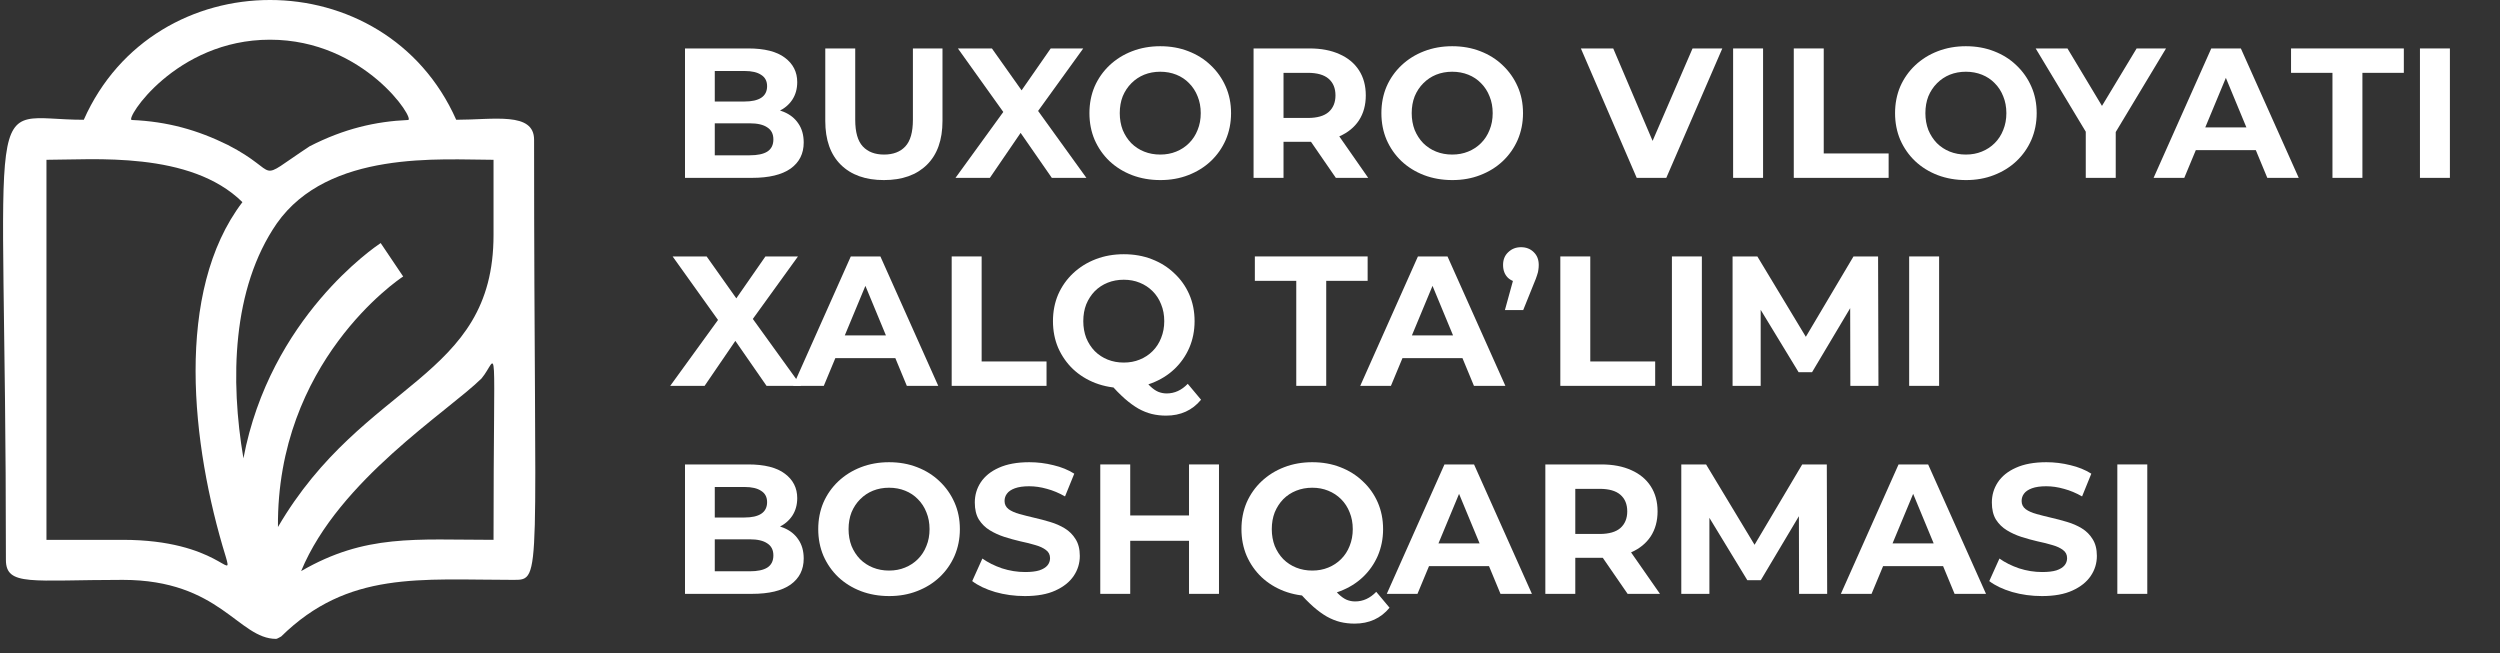 <svg width="199" height="52" viewBox="0 0 199 52" fill="none" xmlns="http://www.w3.org/2000/svg">
<rect x="0" y="0" width="199" height="52" fill="#333333" stroke="none"/>
<path fill-rule="evenodd" clip-rule="evenodd" d="M42.513 11.123C42.513 46.123 43.205 46.158 40.899 46.158C33.441 46.158 27.712 45.424 22.383 50.663C22.374 50.663 22.063 50.855 21.984 50.855C18.968 50.855 17.514 46.158 9.772 46.158C2.519 46.158 0.47 46.69 0.47 44.56C0.47 5.378 -1.578 9.534 6.669 9.534C12.309 -3.178 30.674 -3.178 36.314 9.534C39.303 9.534 42.513 8.879 42.513 11.123V11.123ZM10.491 9.551C13.346 9.673 15.732 10.354 18.126 11.533C22.578 13.82 20.104 14.641 24.644 11.646C27.402 10.232 29.912 9.665 32.483 9.551C33.086 9.551 29.034 3.16 21.487 3.16C13.958 3.16 9.906 9.551 10.491 9.551V9.551ZM19.297 16.09C15.146 11.996 7.396 12.72 3.698 12.72V42.971H9.772C17.408 42.971 18.605 46.481 17.966 44.298C15.226 35.419 13.87 23.214 19.297 16.09ZM38.327 30.129C35.614 32.791 26.967 38.213 23.97 45.459C29.096 42.491 33.06 42.971 39.285 42.971C39.285 25.833 39.693 28.505 38.327 30.129V30.129ZM39.285 12.72C35.108 12.72 26.143 11.926 22.028 17.793C18.454 22.978 18.321 30.286 19.377 36.484C21.496 25.266 29.885 19.626 30.302 19.347L32.093 22.009C31.676 22.271 22.019 28.837 22.125 41.95C28.98 30.216 39.285 30.242 39.285 18.701V12.72V12.72Z" fill="white"/>
<path d="M54.526 14.158V3.856H59.56C60.855 3.856 61.826 4.101 62.474 4.592C63.131 5.082 63.46 5.73 63.46 6.534C63.46 7.074 63.327 7.545 63.062 7.947C62.797 8.34 62.434 8.644 61.973 8.86C61.512 9.075 60.982 9.183 60.384 9.183L60.663 8.58C61.311 8.58 61.885 8.688 62.385 8.904C62.886 9.11 63.273 9.419 63.548 9.831C63.833 10.243 63.975 10.748 63.975 11.347C63.975 12.23 63.627 12.921 62.93 13.422C62.233 13.912 61.208 14.158 59.854 14.158H54.526ZM56.896 12.362H59.677C60.295 12.362 60.762 12.264 61.075 12.068C61.399 11.862 61.561 11.538 61.561 11.097C61.561 10.665 61.399 10.346 61.075 10.14C60.762 9.924 60.295 9.816 59.677 9.816H56.719V8.08H59.265C59.844 8.08 60.286 7.981 60.59 7.785C60.904 7.579 61.061 7.27 61.061 6.858C61.061 6.456 60.904 6.157 60.59 5.96C60.286 5.754 59.844 5.651 59.265 5.651H56.896V12.362Z" fill="white"/>
<path d="M70.357 14.334C68.895 14.334 67.752 13.927 66.928 13.113C66.104 12.298 65.692 11.136 65.692 9.625V3.856H68.076V9.537C68.076 10.518 68.277 11.224 68.679 11.656C69.081 12.088 69.645 12.303 70.371 12.303C71.097 12.303 71.662 12.088 72.064 11.656C72.466 11.224 72.667 10.518 72.667 9.537V3.856H75.022V9.625C75.022 11.136 74.61 12.298 73.786 13.113C72.962 13.927 71.819 14.334 70.357 14.334Z" fill="white"/>
<path d="M76.057 14.158L80.487 8.05V9.787L76.248 3.856H78.956L81.885 7.991L80.752 8.006L83.636 3.856H86.226L82.017 9.684V7.977L86.477 14.158H83.725L80.693 9.787H81.782L78.794 14.158H76.057Z" fill="white"/>
<path d="M92.37 14.334C91.556 14.334 90.801 14.202 90.104 13.937C89.417 13.672 88.819 13.299 88.308 12.818C87.808 12.338 87.416 11.774 87.131 11.126C86.856 10.478 86.719 9.772 86.719 9.007C86.719 8.241 86.856 7.535 87.131 6.888C87.416 6.24 87.813 5.676 88.323 5.195C88.833 4.714 89.432 4.341 90.119 4.077C90.805 3.812 91.551 3.679 92.356 3.679C93.17 3.679 93.916 3.812 94.593 4.077C95.279 4.341 95.873 4.714 96.373 5.195C96.884 5.676 97.281 6.24 97.566 6.888C97.85 7.525 97.992 8.232 97.992 9.007C97.992 9.772 97.85 10.483 97.566 11.141C97.281 11.788 96.884 12.352 96.373 12.833C95.873 13.304 95.279 13.672 94.593 13.937C93.916 14.202 93.175 14.334 92.37 14.334ZM92.356 12.303C92.817 12.303 93.239 12.225 93.621 12.068C94.014 11.911 94.357 11.685 94.651 11.391C94.946 11.097 95.171 10.748 95.329 10.346C95.495 9.944 95.579 9.497 95.579 9.007C95.579 8.516 95.495 8.07 95.329 7.668C95.171 7.265 94.946 6.917 94.651 6.623C94.367 6.328 94.028 6.103 93.636 5.946C93.244 5.789 92.817 5.71 92.356 5.71C91.894 5.71 91.468 5.789 91.075 5.946C90.693 6.103 90.354 6.328 90.06 6.623C89.766 6.917 89.535 7.265 89.368 7.668C89.211 8.07 89.133 8.516 89.133 9.007C89.133 9.488 89.211 9.934 89.368 10.346C89.535 10.748 89.761 11.097 90.045 11.391C90.339 11.685 90.683 11.911 91.075 12.068C91.468 12.225 91.894 12.303 92.356 12.303Z" fill="white"/>
<path d="M99.784 14.158V3.856H104.243C105.166 3.856 105.96 4.008 106.627 4.312C107.295 4.606 107.81 5.033 108.173 5.592C108.536 6.152 108.717 6.819 108.717 7.594C108.717 8.359 108.536 9.021 108.173 9.581C107.81 10.13 107.295 10.552 106.627 10.846C105.96 11.141 105.166 11.288 104.243 11.288H101.109L102.168 10.243V14.158H99.784ZM106.333 14.158L103.758 10.42H106.304L108.909 14.158H106.333ZM102.168 10.508L101.109 9.389H104.111C104.847 9.389 105.396 9.232 105.759 8.918C106.122 8.595 106.304 8.153 106.304 7.594C106.304 7.025 106.122 6.583 105.759 6.269C105.396 5.955 104.847 5.798 104.111 5.798H101.109L102.168 4.665V10.508Z" fill="white"/>
<path d="M115.61 14.334C114.796 14.334 114.04 14.202 113.344 13.937C112.657 13.672 112.058 13.299 111.548 12.818C111.048 12.338 110.655 11.774 110.371 11.126C110.096 10.478 109.959 9.772 109.959 9.007C109.959 8.241 110.096 7.535 110.371 6.888C110.655 6.24 111.053 5.676 111.563 5.195C112.073 4.714 112.672 4.341 113.358 4.077C114.045 3.812 114.791 3.679 115.595 3.679C116.41 3.679 117.155 3.812 117.832 4.077C118.519 4.341 119.113 4.714 119.613 5.195C120.123 5.676 120.521 6.24 120.805 6.888C121.09 7.525 121.232 8.232 121.232 9.007C121.232 9.772 121.09 10.483 120.805 11.141C120.521 11.788 120.123 12.352 119.613 12.833C119.113 13.304 118.519 13.672 117.832 13.937C117.155 14.202 116.415 14.334 115.61 14.334ZM115.595 12.303C116.056 12.303 116.478 12.225 116.861 12.068C117.253 11.911 117.597 11.685 117.891 11.391C118.185 11.097 118.411 10.748 118.568 10.346C118.735 9.944 118.818 9.497 118.818 9.007C118.818 8.516 118.735 8.07 118.568 7.668C118.411 7.265 118.185 6.917 117.891 6.623C117.607 6.328 117.268 6.103 116.876 5.946C116.483 5.789 116.056 5.71 115.595 5.71C115.134 5.71 114.707 5.789 114.315 5.946C113.932 6.103 113.594 6.328 113.299 6.623C113.005 6.917 112.775 7.265 112.608 7.668C112.451 8.07 112.372 8.516 112.372 9.007C112.372 9.488 112.451 9.934 112.608 10.346C112.775 10.748 113 11.097 113.285 11.391C113.579 11.685 113.922 11.911 114.315 12.068C114.707 12.225 115.134 12.303 115.595 12.303Z" fill="white"/>
<path d="M130.282 14.158L125.838 3.856H128.413L132.298 12.98H130.783L134.727 3.856H137.096L132.637 14.158H130.282Z" fill="white"/>
<path d="M137.956 14.158V3.856H140.34V14.158H137.956Z" fill="white"/>
<path d="M142.785 14.158V3.856H145.169V12.215H150.335V14.158H142.785Z" fill="white"/>
<path d="M156.498 14.334C155.684 14.334 154.929 14.202 154.232 13.937C153.545 13.672 152.947 13.299 152.437 12.818C151.936 12.338 151.544 11.774 151.259 11.126C150.985 10.478 150.847 9.772 150.847 9.007C150.847 8.241 150.985 7.535 151.259 6.888C151.544 6.24 151.941 5.676 152.451 5.195C152.962 4.714 153.56 4.341 154.247 4.077C154.934 3.812 155.679 3.679 156.484 3.679C157.298 3.679 158.044 3.812 158.721 4.077C159.408 4.341 160.001 4.714 160.502 5.195C161.012 5.676 161.409 6.24 161.694 6.888C161.978 7.525 162.12 8.232 162.12 9.007C162.12 9.772 161.978 10.483 161.694 11.141C161.409 11.788 161.012 12.352 160.502 12.833C160.001 13.304 159.408 13.672 158.721 13.937C158.044 14.202 157.303 14.334 156.498 14.334ZM156.484 12.303C156.945 12.303 157.367 12.225 157.749 12.068C158.142 11.911 158.485 11.685 158.78 11.391C159.074 11.097 159.3 10.748 159.457 10.346C159.623 9.944 159.707 9.497 159.707 9.007C159.707 8.516 159.623 8.07 159.457 7.668C159.3 7.265 159.074 6.917 158.78 6.623C158.495 6.328 158.157 6.103 157.764 5.946C157.372 5.789 156.945 5.71 156.484 5.71C156.023 5.71 155.596 5.789 155.203 5.946C154.821 6.103 154.482 6.328 154.188 6.623C153.894 6.917 153.663 7.265 153.496 7.668C153.339 8.07 153.261 8.516 153.261 9.007C153.261 9.488 153.339 9.934 153.496 10.346C153.663 10.748 153.889 11.097 154.173 11.391C154.468 11.685 154.811 11.911 155.203 12.068C155.596 12.225 156.023 12.303 156.484 12.303Z" fill="white"/>
<path d="M166.027 14.158V9.949L166.572 11.391L162.039 3.856H164.57L168.044 9.64H166.587L170.075 3.856H172.415L167.882 11.391L168.412 9.949V14.158H166.027Z" fill="white"/>
<path d="M171.426 14.158L176.017 3.856H178.372L182.979 14.158H180.477L176.709 5.063H177.651L173.869 14.158H171.426ZM173.722 11.95L174.354 10.14H179.653L180.3 11.95H173.722Z" fill="white"/>
<path d="M185.664 14.158V5.798H182.367V3.856H191.345V5.798H188.048V14.158H185.664Z" fill="white"/>
<path d="M192.628 14.158V3.856H195.012V14.158H192.628Z" fill="white"/>
<path d="M53.349 30.714L57.779 24.607V26.343L53.54 20.412H56.248L59.177 24.548L58.044 24.563L60.928 20.412H63.519L59.309 26.24V24.533L63.769 30.714H61.017L57.985 26.343H59.074L56.087 30.714H53.349Z" fill="white"/>
<path d="M63.132 30.714L67.724 20.412H70.079L74.685 30.714H72.183L68.416 21.619H69.358L65.575 30.714H63.132ZM65.428 28.507L66.061 26.697H71.359L72.007 28.507H65.428Z" fill="white"/>
<path d="M75.754 30.714V20.412H78.138V28.772H83.304V30.714H75.754Z" fill="white"/>
<path d="M89.453 30.891C88.648 30.891 87.897 30.758 87.201 30.494C86.514 30.229 85.915 29.856 85.405 29.375C84.905 28.894 84.513 28.33 84.228 27.683C83.953 27.035 83.816 26.329 83.816 25.563C83.816 24.798 83.953 24.092 84.228 23.444C84.513 22.797 84.91 22.232 85.42 21.752C85.93 21.271 86.529 20.898 87.216 20.633C87.902 20.368 88.648 20.236 89.453 20.236C90.267 20.236 91.013 20.368 91.689 20.633C92.376 20.898 92.97 21.271 93.47 21.752C93.98 22.223 94.378 22.782 94.662 23.429C94.947 24.077 95.089 24.788 95.089 25.563C95.089 26.329 94.947 27.04 94.662 27.697C94.378 28.345 93.98 28.909 93.47 29.39C92.97 29.861 92.376 30.229 91.689 30.494C91.013 30.758 90.267 30.891 89.453 30.891ZM92.823 33.084C92.42 33.084 92.038 33.04 91.675 32.951C91.322 32.863 90.968 32.721 90.615 32.525C90.272 32.328 89.909 32.063 89.526 31.73C89.153 31.396 88.746 30.984 88.305 30.494L90.806 29.861C91.071 30.224 91.317 30.513 91.542 30.729C91.768 30.945 91.984 31.097 92.19 31.185C92.406 31.273 92.631 31.318 92.867 31.318C93.495 31.318 94.054 31.063 94.545 30.552L95.604 31.818C94.908 32.662 93.98 33.084 92.823 33.084ZM89.453 28.86C89.914 28.86 90.335 28.782 90.718 28.625C91.111 28.468 91.454 28.242 91.748 27.948C92.043 27.653 92.268 27.305 92.425 26.903C92.592 26.491 92.675 26.044 92.675 25.563C92.675 25.073 92.592 24.626 92.425 24.224C92.268 23.822 92.043 23.474 91.748 23.179C91.454 22.885 91.111 22.659 90.718 22.502C90.335 22.345 89.914 22.267 89.453 22.267C88.991 22.267 88.565 22.345 88.172 22.502C87.78 22.659 87.436 22.885 87.142 23.179C86.857 23.474 86.632 23.822 86.465 24.224C86.308 24.626 86.23 25.073 86.23 25.563C86.23 26.044 86.308 26.491 86.465 26.903C86.632 27.305 86.857 27.653 87.142 27.948C87.436 28.242 87.78 28.468 88.172 28.625C88.565 28.782 88.991 28.86 89.453 28.86Z" fill="white"/>
<path d="M103.183 30.714V22.355H99.886V20.412H108.864V22.355H105.567V30.714H103.183Z" fill="white"/>
<path d="M108.275 30.714L112.867 20.412H115.221L119.828 30.714H117.326L113.558 21.619H114.5L110.718 30.714H108.275ZM110.571 28.507L111.204 26.697H116.502L117.149 28.507H110.571Z" fill="white"/>
<path d="M119.791 24.68L120.763 21.148L121.086 22.488C120.664 22.488 120.316 22.365 120.041 22.12C119.777 21.864 119.644 21.521 119.644 21.089C119.644 20.668 119.781 20.329 120.056 20.074C120.331 19.809 120.669 19.677 121.072 19.677C121.484 19.677 121.822 19.809 122.087 20.074C122.352 20.329 122.484 20.668 122.484 21.089C122.484 21.217 122.475 21.345 122.455 21.472C122.445 21.59 122.411 21.732 122.352 21.899C122.303 22.066 122.22 22.286 122.102 22.561L121.248 24.68H119.791Z" fill="white"/>
<path d="M124.202 30.714V20.412H126.586V28.772H131.752V30.714H124.202Z" fill="white"/>
<path d="M133.084 30.714V20.412H135.468V30.714H133.084Z" fill="white"/>
<path d="M137.913 30.714V20.412H139.885L144.271 27.683H143.226L147.538 20.412H149.495L149.525 30.714H147.288L147.273 23.841H147.685L144.241 29.625H143.167L139.65 23.841H140.15V30.714H137.913Z" fill="white"/>
<path d="M151.969 30.714V20.412H154.353V30.714H151.969Z" fill="white"/>
<path d="M54.526 47.271V36.969H59.56C60.855 36.969 61.826 37.214 62.474 37.705C63.131 38.195 63.46 38.843 63.46 39.648C63.46 40.187 63.327 40.658 63.062 41.06C62.797 41.453 62.434 41.757 61.973 41.973C61.512 42.189 60.982 42.297 60.384 42.297L60.663 41.693C61.311 41.693 61.885 41.801 62.385 42.017C62.886 42.223 63.273 42.532 63.548 42.944C63.833 43.356 63.975 43.861 63.975 44.46C63.975 45.343 63.627 46.035 62.93 46.535C62.233 47.026 61.208 47.271 59.854 47.271H54.526ZM56.896 45.475H59.677C60.295 45.475 60.762 45.377 61.075 45.181C61.399 44.975 61.561 44.651 61.561 44.21C61.561 43.778 61.399 43.459 61.075 43.253C60.762 43.037 60.295 42.929 59.677 42.929H56.719V41.193H59.265C59.844 41.193 60.286 41.095 60.59 40.898C60.904 40.692 61.061 40.383 61.061 39.971C61.061 39.569 60.904 39.27 60.59 39.074C60.286 38.867 59.844 38.764 59.265 38.764H56.896V45.475Z" fill="white"/>
<path d="M70.784 47.447C69.969 47.447 69.214 47.315 68.517 47.05C67.83 46.785 67.232 46.412 66.722 45.932C66.221 45.451 65.829 44.887 65.544 44.239C65.27 43.592 65.132 42.885 65.132 42.12C65.132 41.355 65.27 40.648 65.544 40.001C65.829 39.353 66.226 38.789 66.736 38.308C67.247 37.828 67.845 37.455 68.532 37.19C69.219 36.925 69.964 36.792 70.769 36.792C71.583 36.792 72.329 36.925 73.006 37.19C73.693 37.455 74.286 37.828 74.787 38.308C75.297 38.789 75.694 39.353 75.979 40.001C76.263 40.638 76.406 41.345 76.406 42.12C76.406 42.885 76.263 43.597 75.979 44.254C75.694 44.901 75.297 45.466 74.787 45.946C74.286 46.417 73.693 46.785 73.006 47.05C72.329 47.315 71.588 47.447 70.784 47.447ZM70.769 45.417C71.23 45.417 71.652 45.338 72.034 45.181C72.427 45.024 72.77 44.798 73.065 44.504C73.359 44.21 73.585 43.861 73.742 43.459C73.909 43.057 73.992 42.611 73.992 42.12C73.992 41.629 73.909 41.183 73.742 40.781C73.585 40.378 73.359 40.03 73.065 39.736C72.78 39.441 72.442 39.216 72.049 39.059C71.657 38.902 71.23 38.823 70.769 38.823C70.308 38.823 69.881 38.902 69.489 39.059C69.106 39.216 68.767 39.441 68.473 39.736C68.179 40.03 67.948 40.378 67.781 40.781C67.624 41.183 67.546 41.629 67.546 42.12C67.546 42.601 67.624 43.047 67.781 43.459C67.948 43.861 68.174 44.21 68.458 44.504C68.753 44.798 69.096 45.024 69.489 45.181C69.881 45.338 70.308 45.417 70.769 45.417Z" fill="white"/>
<path d="M81.582 47.447C80.758 47.447 79.968 47.34 79.213 47.124C78.457 46.898 77.849 46.609 77.388 46.255L78.197 44.46C78.639 44.774 79.159 45.034 79.757 45.24C80.366 45.436 80.979 45.534 81.597 45.534C82.068 45.534 82.446 45.49 82.73 45.402C83.024 45.304 83.24 45.171 83.378 45.005C83.515 44.838 83.584 44.646 83.584 44.431C83.584 44.156 83.476 43.94 83.26 43.783C83.044 43.616 82.76 43.484 82.406 43.386C82.053 43.278 81.661 43.18 81.229 43.091C80.807 42.993 80.38 42.875 79.949 42.738C79.527 42.601 79.139 42.424 78.786 42.208C78.433 41.992 78.143 41.708 77.918 41.355C77.702 41.002 77.594 40.55 77.594 40.001C77.594 39.412 77.751 38.877 78.065 38.397C78.389 37.906 78.869 37.518 79.507 37.234C80.155 36.94 80.964 36.792 81.935 36.792C82.583 36.792 83.221 36.871 83.849 37.028C84.477 37.175 85.031 37.401 85.512 37.705L84.776 39.515C84.295 39.24 83.814 39.039 83.334 38.912C82.853 38.774 82.382 38.706 81.921 38.706C81.46 38.706 81.082 38.76 80.787 38.867C80.493 38.975 80.282 39.118 80.155 39.294C80.027 39.461 79.963 39.657 79.963 39.883C79.963 40.148 80.071 40.364 80.287 40.531C80.503 40.688 80.787 40.815 81.141 40.913C81.494 41.011 81.881 41.109 82.303 41.208C82.735 41.306 83.162 41.418 83.584 41.546C84.015 41.673 84.408 41.845 84.761 42.061C85.114 42.277 85.399 42.562 85.615 42.915C85.84 43.268 85.953 43.714 85.953 44.254C85.953 44.833 85.791 45.363 85.467 45.843C85.144 46.324 84.658 46.712 84.01 47.006C83.373 47.3 82.563 47.447 81.582 47.447Z" fill="white"/>
<path d="M94.646 36.969H97.031V47.271H94.646V36.969ZM89.966 47.271H87.582V36.969H89.966V47.271ZM94.823 43.047H89.79V41.031H94.823V43.047Z" fill="white"/>
<path d="M104.457 47.447C103.652 47.447 102.902 47.315 102.205 47.05C101.518 46.785 100.92 46.412 100.41 45.932C99.909 45.451 99.517 44.887 99.232 44.239C98.958 43.592 98.82 42.885 98.82 42.12C98.82 41.355 98.958 40.648 99.232 40.001C99.517 39.353 99.914 38.789 100.424 38.308C100.935 37.828 101.533 37.455 102.22 37.19C102.907 36.925 103.652 36.792 104.457 36.792C105.271 36.792 106.017 36.925 106.694 37.19C107.381 37.455 107.974 37.828 108.475 38.308C108.985 38.779 109.382 39.338 109.667 39.986C109.951 40.633 110.094 41.345 110.094 42.12C110.094 42.885 109.951 43.597 109.667 44.254C109.382 44.901 108.985 45.466 108.475 45.946C107.974 46.417 107.381 46.785 106.694 47.05C106.017 47.315 105.271 47.447 104.457 47.447ZM107.827 49.64C107.425 49.64 107.042 49.596 106.679 49.508C106.326 49.42 105.973 49.277 105.62 49.081C105.276 48.885 104.913 48.62 104.531 48.286C104.158 47.953 103.751 47.541 103.309 47.05L105.811 46.417C106.076 46.78 106.321 47.07 106.547 47.286C106.772 47.502 106.988 47.654 107.194 47.742C107.41 47.83 107.636 47.874 107.871 47.874C108.499 47.874 109.058 47.619 109.549 47.109L110.609 48.375C109.912 49.218 108.985 49.64 107.827 49.64ZM104.457 45.417C104.918 45.417 105.34 45.338 105.723 45.181C106.115 45.024 106.458 44.798 106.753 44.504C107.047 44.21 107.273 43.861 107.43 43.459C107.597 43.047 107.68 42.601 107.68 42.12C107.68 41.629 107.597 41.183 107.43 40.781C107.273 40.378 107.047 40.03 106.753 39.736C106.458 39.441 106.115 39.216 105.723 39.059C105.34 38.902 104.918 38.823 104.457 38.823C103.996 38.823 103.569 38.902 103.177 39.059C102.784 39.216 102.441 39.441 102.146 39.736C101.862 40.03 101.636 40.378 101.469 40.781C101.312 41.183 101.234 41.629 101.234 42.12C101.234 42.601 101.312 43.047 101.469 43.459C101.636 43.861 101.862 44.21 102.146 44.504C102.441 44.798 102.784 45.024 103.177 45.181C103.569 45.338 103.996 45.417 104.457 45.417Z" fill="white"/>
<path d="M110.388 47.271L114.979 36.969H117.334L121.94 47.271H119.439L115.671 38.176H116.613L112.831 47.271H110.388ZM112.684 45.063L113.316 43.253H118.614L119.262 45.063H112.684Z" fill="white"/>
<path d="M123.009 47.271V36.969H127.469C128.391 36.969 129.186 37.121 129.853 37.425C130.52 37.72 131.035 38.146 131.398 38.706C131.761 39.265 131.943 39.932 131.943 40.707C131.943 41.472 131.761 42.135 131.398 42.694C131.035 43.243 130.52 43.665 129.853 43.96C129.186 44.254 128.391 44.401 127.469 44.401H124.334L125.393 43.356V47.271H123.009ZM129.558 47.271L126.983 43.533H129.529L132.134 47.271H129.558ZM125.393 43.621L124.334 42.503H127.336C128.072 42.503 128.621 42.346 128.984 42.032C129.347 41.708 129.529 41.266 129.529 40.707C129.529 40.138 129.347 39.697 128.984 39.383C128.621 39.069 128.072 38.912 127.336 38.912H124.334L125.393 37.778V43.621Z" fill="white"/>
<path d="M133.831 47.271V36.969H135.804L140.189 44.239H139.144L143.456 36.969H145.414L145.443 47.271H143.206L143.191 40.398H143.604L140.16 46.182H139.085L135.568 40.398H136.068V47.271H133.831Z" fill="white"/>
<path d="M146.533 47.271L151.125 36.969H153.48L158.086 47.271H155.584L151.817 38.176H152.759L148.976 47.271H146.533ZM148.829 45.063L149.462 43.253H154.76L155.408 45.063H148.829Z" fill="white"/>
<path d="M162.54 47.447C161.716 47.447 160.926 47.34 160.17 47.124C159.415 46.898 158.807 46.609 158.346 46.255L159.155 44.46C159.597 44.774 160.117 45.034 160.715 45.24C161.323 45.436 161.937 45.534 162.555 45.534C163.026 45.534 163.403 45.49 163.688 45.402C163.982 45.304 164.198 45.171 164.335 45.005C164.473 44.838 164.541 44.646 164.541 44.431C164.541 44.156 164.434 43.94 164.218 43.783C164.002 43.616 163.717 43.484 163.364 43.386C163.011 43.278 162.618 43.18 162.187 43.091C161.765 42.993 161.338 42.875 160.906 42.738C160.484 42.601 160.097 42.424 159.744 42.208C159.39 41.992 159.101 41.708 158.875 41.355C158.66 41.002 158.552 40.55 158.552 40.001C158.552 39.412 158.709 38.877 159.023 38.397C159.346 37.906 159.827 37.518 160.465 37.234C161.112 36.94 161.922 36.792 162.893 36.792C163.541 36.792 164.178 36.871 164.806 37.028C165.434 37.175 165.989 37.401 166.469 37.705L165.734 39.515C165.253 39.24 164.772 39.039 164.291 38.912C163.81 38.774 163.34 38.706 162.878 38.706C162.417 38.706 162.04 38.76 161.745 38.867C161.451 38.975 161.24 39.118 161.112 39.294C160.985 39.461 160.921 39.657 160.921 39.883C160.921 40.148 161.029 40.364 161.245 40.531C161.461 40.688 161.745 40.815 162.098 40.913C162.452 41.011 162.839 41.109 163.261 41.208C163.693 41.306 164.12 41.418 164.541 41.546C164.973 41.673 165.366 41.845 165.719 42.061C166.072 42.277 166.357 42.562 166.572 42.915C166.798 43.268 166.911 43.714 166.911 44.254C166.911 44.833 166.749 45.363 166.425 45.843C166.101 46.324 165.616 46.712 164.968 47.006C164.33 47.3 163.521 47.447 162.54 47.447Z" fill="white"/>
<path d="M168.54 47.271V36.969H170.924V47.271H168.54Z" fill="white"/>
</svg>
